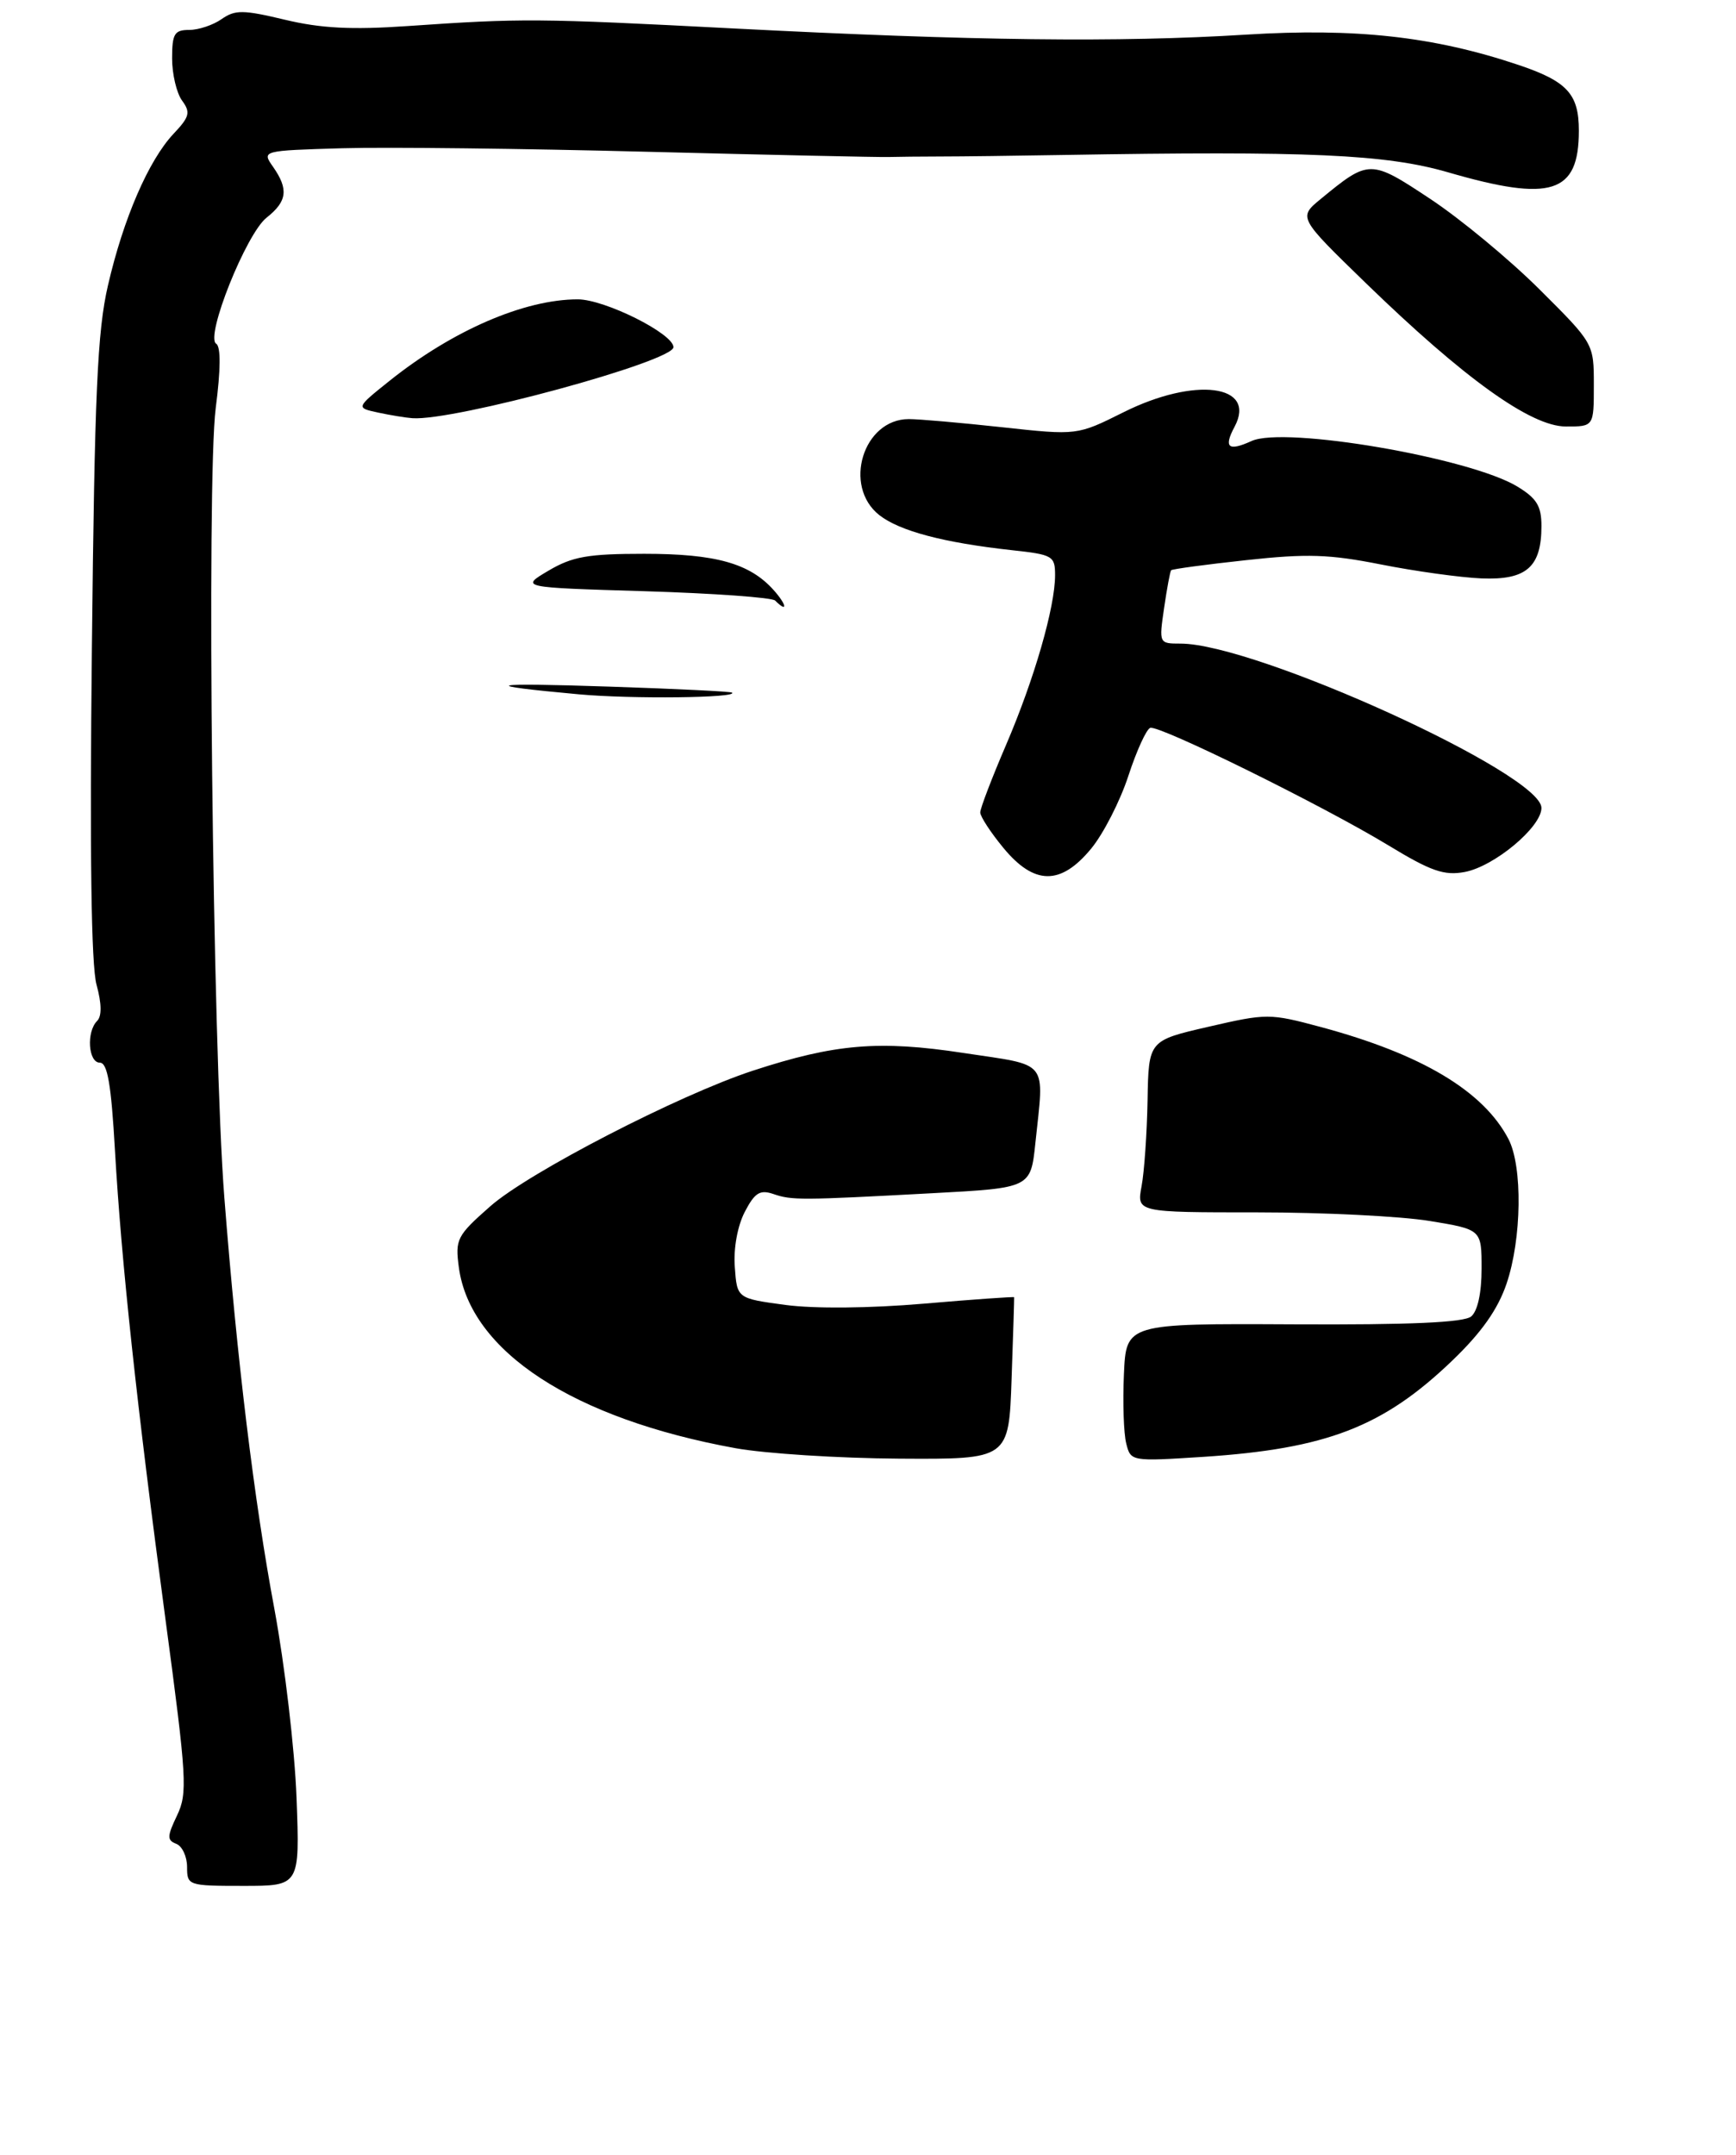 <?xml version="1.0" encoding="UTF-8" standalone="no"?>
<!DOCTYPE svg PUBLIC "-//W3C//DTD SVG 1.1//EN" "http://www.w3.org/Graphics/SVG/1.1/DTD/svg11.dtd" >
<svg xmlns="http://www.w3.org/2000/svg" xmlns:xlink="http://www.w3.org/1999/xlink" version="1.1" viewBox="0 0 232 288">
 <g >
 <path fill="currentColor"
d=" M 39.63 240.25 C 39.39 233.79 38.05 222.43 36.67 215.00 C 33.97 200.56 31.68 181.79 29.98 160.00 C 28.41 140.03 27.59 64.12 28.83 54.52 C 29.50 49.36 29.52 46.32 28.89 45.93 C 27.39 45.01 32.90 31.23 35.63 29.08 C 38.38 26.91 38.59 25.29 36.49 22.29 C 34.98 20.13 34.98 20.13 45.74 19.81 C 51.66 19.64 70.00 19.85 86.50 20.28 C 103.00 20.70 117.51 21.02 118.75 20.98 C 119.99 20.95 123.14 20.91 125.75 20.91 C 128.36 20.91 135.68 20.82 142.00 20.71 C 174.86 20.15 185.22 20.62 193.50 23.02 C 207.33 27.04 211.00 25.87 211.00 17.46 C 211.00 12.55 209.44 10.86 202.88 8.66 C 191.58 4.87 181.15 3.72 166.50 4.63 C 149.39 5.69 130.18 5.46 98.00 3.80 C 71.73 2.44 69.77 2.43 54.50 3.48 C 46.99 4.00 42.90 3.79 38.09 2.64 C 32.49 1.30 31.43 1.29 29.62 2.55 C 28.49 3.35 26.53 4.00 25.28 4.00 C 23.31 4.00 23.00 4.51 23.00 7.81 C 23.00 9.90 23.60 12.44 24.33 13.44 C 25.49 15.02 25.34 15.61 23.19 17.88 C 19.87 21.41 16.49 29.19 14.43 38.13 C 13.01 44.24 12.64 52.55 12.28 86.61 C 11.98 113.97 12.19 129.02 12.90 131.58 C 13.59 134.10 13.62 135.78 12.98 136.42 C 11.52 137.88 11.79 142.00 13.35 142.00 C 14.36 142.00 14.86 144.88 15.36 153.67 C 16.22 168.65 18.27 187.70 22.12 216.43 C 24.97 237.66 25.08 239.60 23.66 242.59 C 22.32 245.39 22.31 245.90 23.56 246.38 C 24.35 246.69 25.00 248.08 25.00 249.47 C 25.00 251.95 25.14 252.00 32.53 252.00 C 40.07 252.00 40.07 252.00 39.63 240.25 Z  M 145.82 113.40 C 147.45 111.43 149.69 107.05 150.79 103.69 C 151.89 100.32 153.21 97.43 153.72 97.26 C 154.92 96.86 176.84 107.67 185.58 112.98 C 191.24 116.42 193.01 117.03 195.74 116.52 C 199.70 115.78 206.00 110.52 206.00 107.96 C 206.00 103.39 167.80 86.00 157.76 86.00 C 154.89 86.00 154.88 85.98 155.57 81.25 C 155.95 78.64 156.37 76.37 156.51 76.20 C 156.65 76.04 161.15 75.43 166.53 74.85 C 174.67 73.96 177.67 74.06 184.57 75.43 C 189.12 76.33 195.16 77.17 198.00 77.29 C 203.99 77.53 206.00 75.78 206.00 70.29 C 206.00 67.62 205.37 66.59 202.79 65.02 C 196.47 61.17 171.67 56.92 167.26 58.93 C 164.14 60.35 163.50 59.81 164.99 57.02 C 168.00 51.39 159.70 50.31 150.14 55.09 C 143.95 58.18 143.95 58.18 133.94 57.09 C 128.43 56.49 122.81 56.00 121.46 56.00 C 115.35 56.00 112.60 64.96 117.51 68.83 C 120.22 70.96 126.12 72.52 135.25 73.52 C 140.69 74.11 141.00 74.29 141.00 76.86 C 141.00 81.13 138.22 90.76 134.45 99.54 C 132.55 103.96 131.00 108.02 131.00 108.56 C 131.00 109.10 132.38 111.22 134.07 113.27 C 138.21 118.30 141.75 118.34 145.82 113.40 Z  M 213.00 51.45 C 213.00 45.90 213.00 45.90 205.75 38.68 C 201.76 34.70 195.20 29.27 191.17 26.60 C 183.13 21.27 182.97 21.27 176.50 26.59 C 173.50 29.06 173.50 29.06 182.50 37.80 C 195.67 50.58 204.58 56.98 209.25 56.99 C 213.00 57.00 213.00 57.00 213.00 51.45 Z  M 98.33 193.52 C 76.61 189.58 62.83 180.57 61.32 169.35 C 60.82 165.59 61.05 165.12 65.53 161.18 C 70.65 156.67 90.72 146.31 100.61 143.07 C 111.58 139.48 117.46 138.98 128.75 140.70 C 140.33 142.45 139.55 141.47 138.37 152.73 C 137.74 158.74 137.74 158.74 124.62 159.44 C 106.94 160.39 105.83 160.40 103.33 159.54 C 101.55 158.94 100.86 159.38 99.52 161.96 C 98.56 163.83 98.01 166.82 98.20 169.31 C 98.50 173.50 98.50 173.50 104.96 174.37 C 108.86 174.89 116.18 174.82 123.46 174.20 C 130.08 173.63 135.52 173.25 135.53 173.34 C 135.55 173.43 135.40 178.34 135.19 184.25 C 134.82 195.00 134.82 195.00 120.16 194.91 C 112.10 194.86 102.28 194.23 98.33 193.52 Z  M 150.51 192.88 C 150.17 191.55 150.03 187.40 150.20 183.65 C 150.50 176.85 150.50 176.85 172.86 176.96 C 188.47 177.04 195.63 176.72 196.61 175.91 C 197.47 175.19 198.00 172.78 198.00 169.52 C 198.00 164.29 198.00 164.29 191.06 163.15 C 187.24 162.52 176.87 162.00 168.01 162.00 C 151.91 162.00 151.91 162.00 152.56 158.51 C 152.92 156.60 153.28 151.43 153.36 147.03 C 153.50 139.04 153.50 139.04 161.50 137.20 C 169.30 135.40 169.68 135.40 176.50 137.23 C 189.99 140.86 198.23 145.78 201.59 152.20 C 203.50 155.86 203.37 165.56 201.33 171.55 C 200.16 174.98 197.98 178.07 194.08 181.81 C 184.85 190.67 177.28 193.59 160.81 194.67 C 151.16 195.29 151.11 195.28 150.51 192.88 Z  M 77.39 92.78 C 63.69 91.53 64.99 91.20 81.50 91.75 C 90.30 92.04 97.65 92.40 97.83 92.55 C 98.68 93.26 84.42 93.42 77.39 92.78 Z  M 103.59 80.25 C 103.18 79.84 95.34 79.28 86.17 79.00 C 69.50 78.50 69.50 78.50 73.31 76.25 C 76.49 74.37 78.58 74.00 86.09 74.00 C 95.66 74.00 100.21 75.28 103.40 78.86 C 105.16 80.83 105.31 81.97 103.59 80.25 Z  M 50.53 55.13 C 47.56 54.49 47.56 54.49 52.03 50.91 C 60.46 44.16 70.07 40.00 77.21 40.00 C 80.82 40.00 90.00 44.59 90.00 46.39 C 90.00 48.30 60.63 56.29 55.11 55.88 C 54.23 55.82 52.16 55.48 50.53 55.13 Z "/>
</g>
</svg>